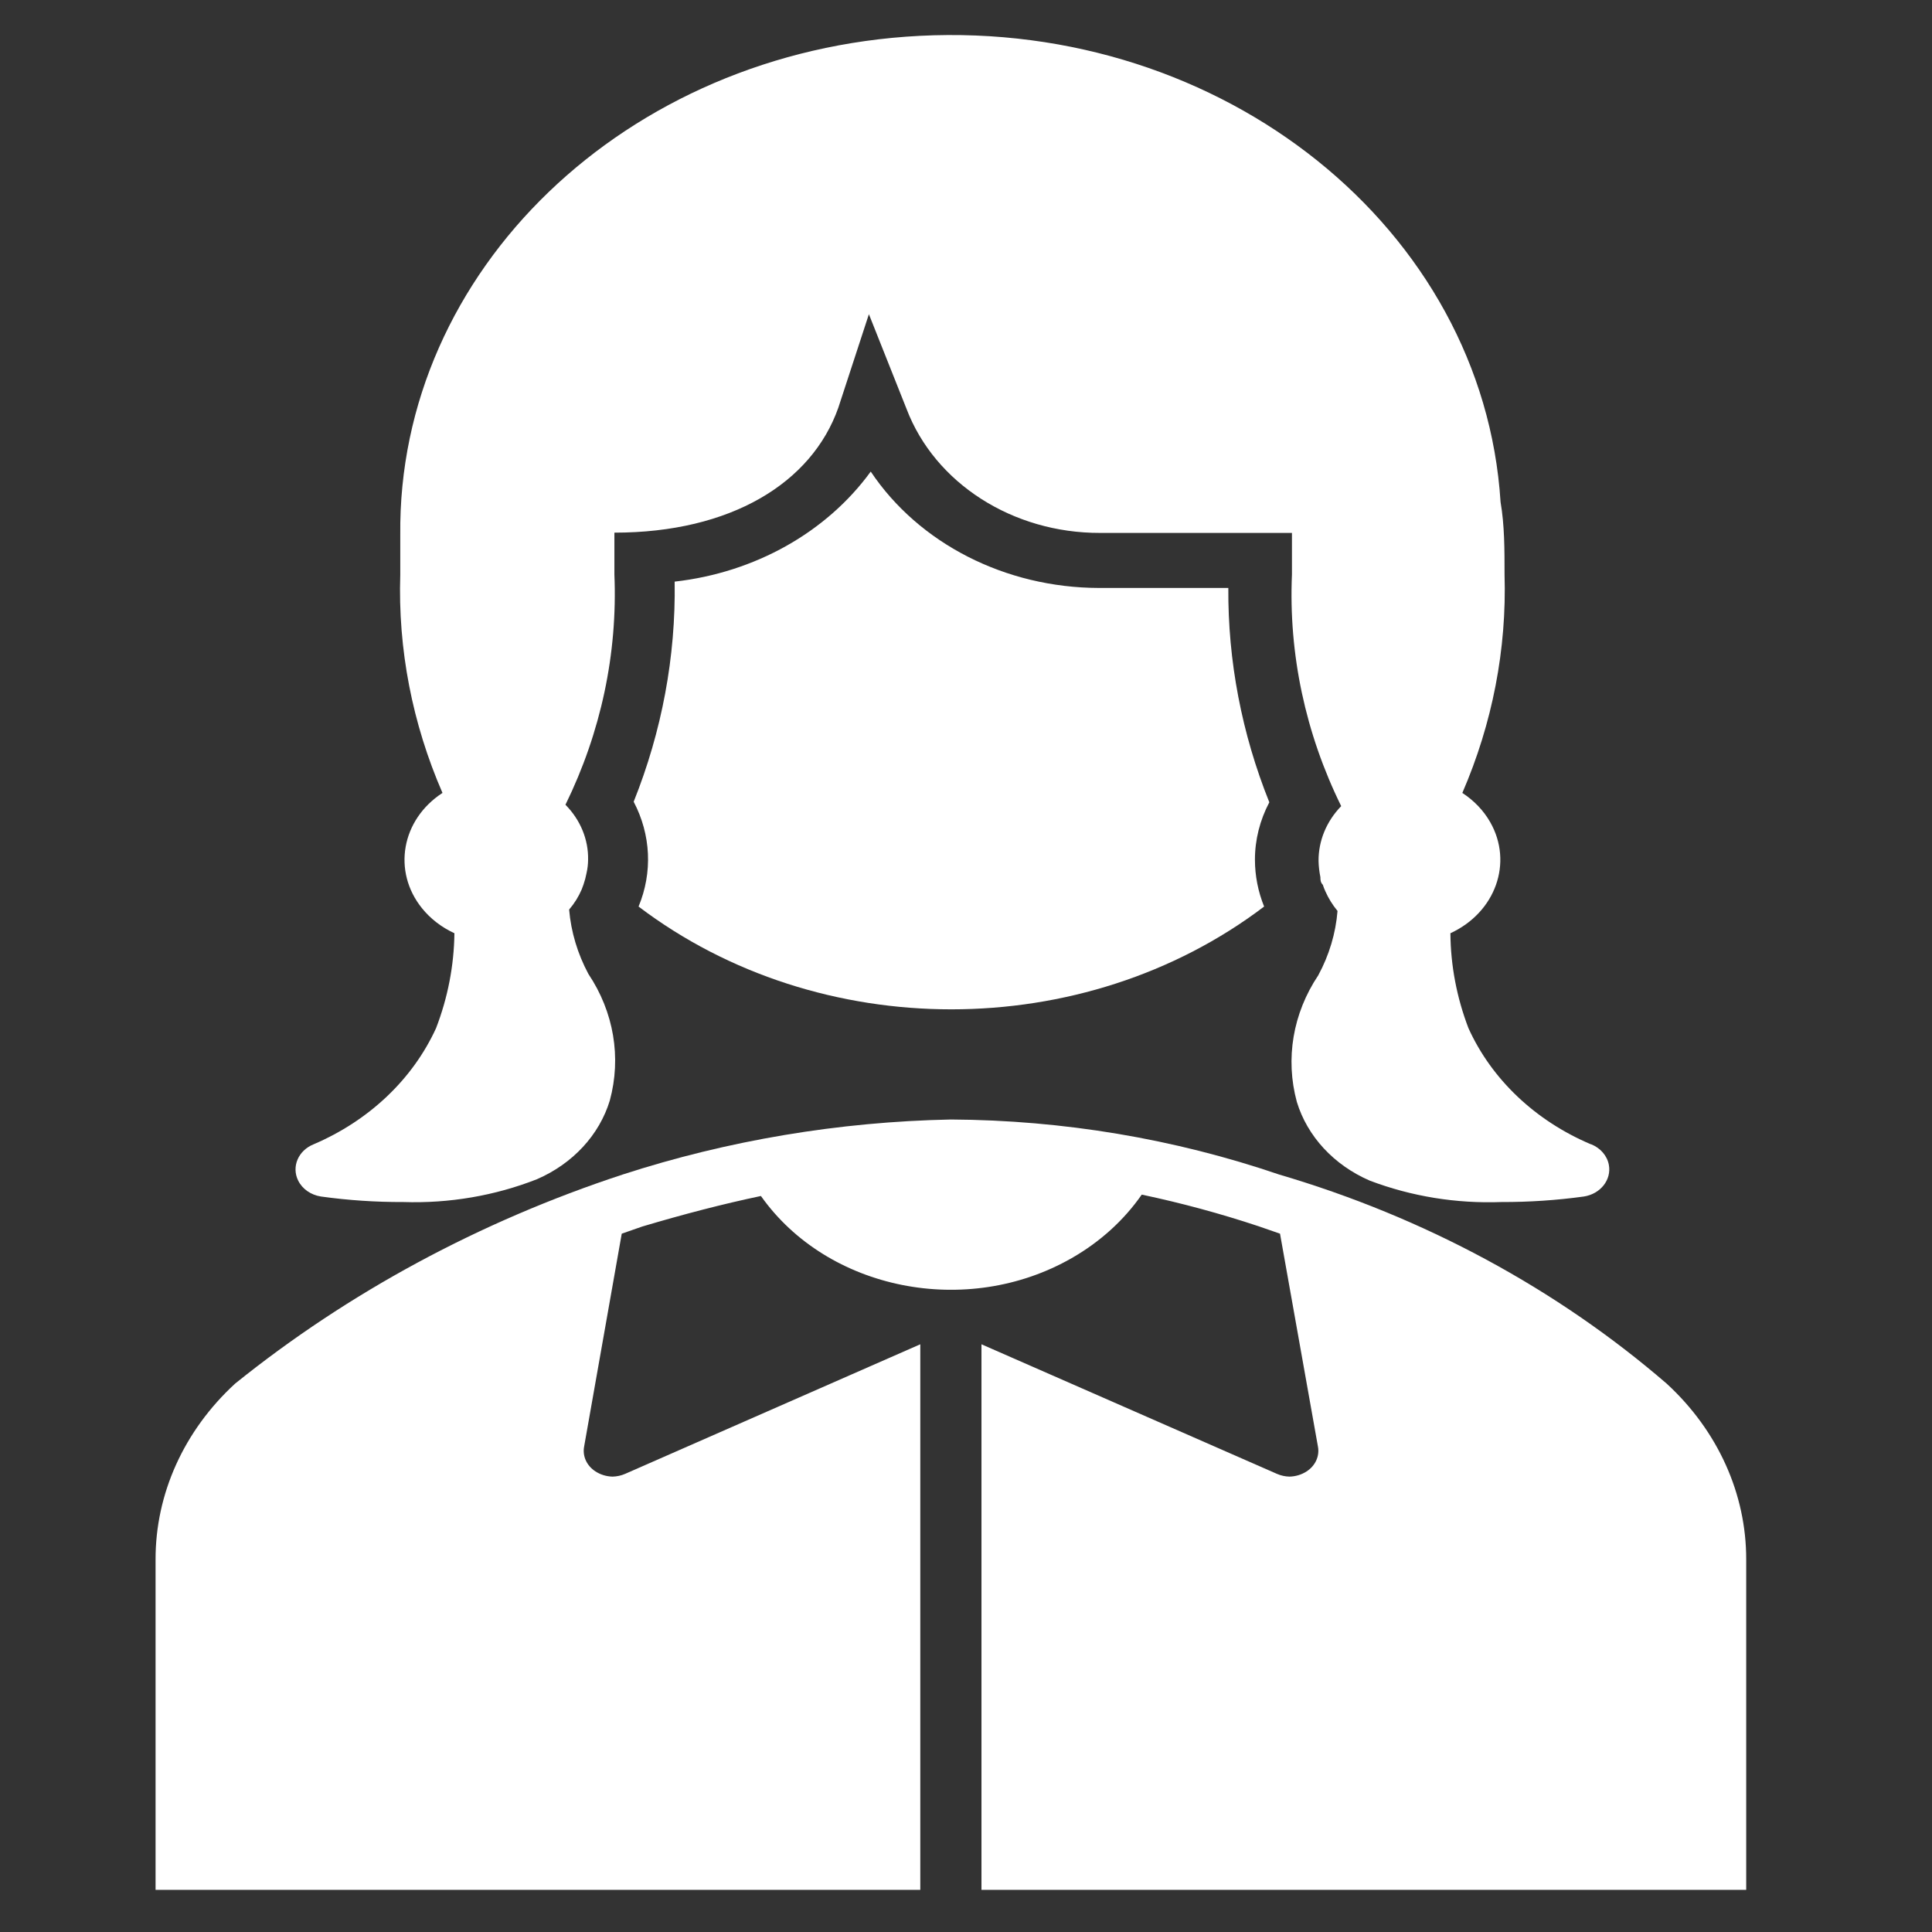 <?xml version="1.0" encoding="UTF-8" standalone="no"?>
<svg
   xmlns:ooo="http://xml.openoffice.org/svg/export"
   xmlns:dc="http://purl.org/dc/elements/1.1/"
   xmlns:cc="http://creativecommons.org/ns#"
   xmlns:rdf="http://www.w3.org/1999/02/22-rdf-syntax-ns#"
   xmlns:svg="http://www.w3.org/2000/svg"
   xmlns="http://www.w3.org/2000/svg"
   xmlns:sodipodi="http://sodipodi.sourceforge.net/DTD/sodipodi-0.dtd"
   xmlns:inkscape="http://www.inkscape.org/namespaces/inkscape"
   version="1.2"
   width="32"
   height="32"
   viewBox="0 0 846.667 846.667"
   preserveAspectRatio="xMidYMid"
   xml:space="preserve"
   id="svg242"
   sodipodi:docname="girl.svg"
   style="fill-rule:evenodd;stroke-width:28.222;stroke-linejoin:round"
   inkscape:version="0.92.4 (f8dce91, 2019-08-02)"><rect x="0" y="0" width="846.667" height="846.667" fill="#333333" stroke="none"/><sodipodi:namedview
   pagecolor="#ffffff"
   bordercolor="#666666"
   borderopacity="1"
   objecttolerance="10"
   gridtolerance="10"
   guidetolerance="10"
   inkscape:pageopacity="0"
   inkscape:pageshadow="2"
   inkscape:window-width="1853"
   inkscape:window-height="955"
   id="namedview244"
   showgrid="false"
   inkscape:pagecheckerboard="true"
   inkscape:zoom="15.397221"
   inkscape:cx="23.083526"
   inkscape:cy="17.967642"
   inkscape:window-x="67"
   inkscape:window-y="27"
   inkscape:window-maximized="1"
   inkscape:current-layer="svg242"
   inkscape:snap-page="false"
   inkscape:object-paths="true"
   units="px" />
 <defs
   class="ClipPathGroup"
   id="defs154"><inkscape:perspective
   sodipodi:type="inkscape:persp3d"
   inkscape:vp_x="2415.0466 : 122.61737 : 1"
   inkscape:vp_y="-1266.9907 : 2164.4485 : 0"
   inkscape:vp_z="5240.2409 : 818.43823 : 1"
   inkscape:persp3d-origin="4006.4304 : 165.10008 : 1"
   id="perspective6511" /><marker
   inkscape:stockid="Arrow1Lstart"
   orient="auto"
   refY="0.0"
   refX="0.0"
   id="Arrow1Lstart"
   style="overflow:visible"
   inkscape:isstock="true"><path
     id="path4709"
     d="M 0.0,0.0 L 5.0,-5.0 L -12.5,0.0 L 5.0,5.0 L 0.0,0.0 z "
     style="fill-rule:evenodd;stroke:#000000;stroke-width:1.0pt"
     transform="scale(0.8) translate(12.5,0)" /></marker>
  <clipPath
   id="presentation_clip_path"
   clipPathUnits="userSpaceOnUse">
   <rect
   x="0"
   y="0"
   width="21000"
   height="29700"
   id="rect148" />
  </clipPath>
  <clipPath
   id="presentation_clip_path_shrink"
   clipPathUnits="userSpaceOnUse">
   <rect
   x="21"
   y="29"
   width="20958"
   height="29641"
   id="rect151" />
  </clipPath>
 
  
 </defs>
 <defs
   class="TextShapeIndex"
   id="defs158">
  <g
   ooo:slide="id1"
   ooo:id-list="id3 id4 id5 id6 id7"
   id="g156" />
 </defs>
 <defs
   class="EmbeddedBulletChars"
   id="defs190">
  <g
   id="bullet-char-template-57356"
   transform="matrix(4.8828125e-4,0,0,-4.8828125e-4,0,0)">
   <path
   d="M 580,1141 1163,571 580,0 -4,571 Z"
   id="path160"
   inkscape:connector-curvature="0" />
  </g>
  <g
   id="bullet-char-template-57354"
   transform="matrix(4.8828125e-4,0,0,-4.8828125e-4,0,0)">
   <path
   d="M 8,1128 H 1137 V 0 H 8 Z"
   id="path163"
   inkscape:connector-curvature="0" />
  </g>
  <g
   id="bullet-char-template-10146"
   transform="matrix(4.8828125e-4,0,0,-4.8828125e-4,0,0)">
   <path
   d="M 174,0 602,739 174,1481 1456,739 Z M 1358,739 309,1346 659,739 Z"
   id="path166"
   inkscape:connector-curvature="0" />
  </g>
  <g
   id="bullet-char-template-10132"
   transform="matrix(4.8828125e-4,0,0,-4.8828125e-4,0,0)">
   <path
   d="M 2015,739 1276,0 H 717 l 543,543 H 174 v 393 h 1086 l -543,545 h 557 z"
   id="path169"
   inkscape:connector-curvature="0" />
  </g>
  <g
   id="bullet-char-template-10007"
   transform="matrix(4.8828125e-4,0,0,-4.8828125e-4,0,0)">
   <path
   d="m 0,-2 c -7,16 -16,29 -25,39 l 381,530 c -94,256 -141,385 -141,387 0,25 13,38 40,38 9,0 21,-2 34,-5 21,4 42,12 65,25 l 27,-13 111,-251 280,301 64,-25 24,25 c 21,-10 41,-24 62,-43 C 886,937 835,863 770,784 769,783 710,716 594,584 L 774,223 c 0,-27 -21,-55 -63,-84 l 16,-20 C 717,90 699,76 672,76 641,76 570,178 457,381 L 164,-76 c -22,-34 -53,-51 -92,-51 -42,0 -63,17 -64,51 -7,9 -10,24 -10,44 0,9 1,19 2,30 z"
   id="path172"
   inkscape:connector-curvature="0" />
  </g>
  <g
   id="bullet-char-template-10004"
   transform="matrix(4.8828125e-4,0,0,-4.8828125e-4,0,0)">
   <path
   d="M 285,-33 C 182,-33 111,30 74,156 52,228 41,333 41,471 c 0,78 14,145 41,201 34,71 87,106 158,106 53,0 88,-31 106,-94 l 23,-176 c 8,-64 28,-97 59,-98 l 735,706 c 11,11 33,17 66,17 42,0 63,-15 63,-46 V 965 c 0,-36 -10,-64 -30,-84 L 442,47 C 390,-6 338,-33 285,-33 Z"
   id="path175"
   inkscape:connector-curvature="0" />
  </g>
  <g
   id="bullet-char-template-9679"
   transform="matrix(4.8828125e-4,0,0,-4.8828125e-4,0,0)">
   <path
   d="M 813,0 C 632,0 489,54 383,161 276,268 223,411 223,592 c 0,181 53,324 160,431 106,107 249,161 430,161 179,0 323,-54 432,-161 108,-107 162,-251 162,-431 0,-180 -54,-324 -162,-431 C 1136,54 992,0 813,0 Z"
   id="path178"
   inkscape:connector-curvature="0" />
  </g>
  <g
   id="bullet-char-template-8226"
   transform="matrix(4.8828125e-4,0,0,-4.8828125e-4,0,0)">
   <path
   d="m 346,457 c -73,0 -137,26 -191,78 -54,51 -81,114 -81,188 0,73 27,136 81,188 54,52 118,78 191,78 73,0 134,-26 185,-79 51,-51 77,-114 77,-187 0,-75 -25,-137 -76,-188 -50,-52 -112,-78 -186,-78 z"
   id="path181"
   inkscape:connector-curvature="0" />
  </g>
  <g
   id="bullet-char-template-8211"
   transform="matrix(4.8828125e-4,0,0,-4.8828125e-4,0,0)">
   <path
   d="M -4,459 H 1135 V 606 H -4 Z"
   id="path184"
   inkscape:connector-curvature="0" />
  </g>
  <g
   id="bullet-char-template-61548"
   transform="matrix(4.8828125e-4,0,0,-4.8828125e-4,0,0)">
   <path
   d="m 173,740 c 0,163 58,303 173,419 116,115 255,173 419,173 163,0 302,-58 418,-173 116,-116 174,-256 174,-419 0,-163 -58,-303 -174,-418 C 1067,206 928,148 765,148 601,148 462,206 346,322 231,437 173,577 173,740 Z"
   id="path187"
   inkscape:connector-curvature="0" />
  </g>
 </defs>
 <defs
   class="TextEmbeddedBitmaps"
   id="defs192" />
 
 
<path
   inkscape:connector-curvature="0"
   style="fill:#ffffff;stroke-width:358.795"
   d="M 730.391,606.351 C 682.147,564.72 624.095,533.4 560.546,514.717 514.58,499.038 465.868,490.872 416.708,490.603 c -49.079,0.993 -97.656,9.137 -143.838,24.114 -62.57,20.567 -120.213,51.666 -169.844,91.634 -22.418,20.616 -34.935,48.328 -34.854,77.165 v 144.685 H 403.303 V 589.109 l -129.361,56.789 c -1.716,0.749 -3.59,1.16 -5.496,1.206 -2.703,-0.065 -5.319,-0.865 -7.507,-2.291 -3.819,-2.471 -5.743,-6.68 -4.96,-10.851 l 16.488,-93.322 8.982,-3.135 c 18.231,-5.426 35.39,-9.887 52.012,-13.383 29.256,41.347 90.239,53.533 136.208,27.22 12.407,-7.102 22.892,-16.607 30.687,-27.823 17.369,3.673 34.472,8.302 51.208,13.866 l 9.384,3.255 16.622,93.322 c 0.783,4.172 -1.141,8.381 -4.96,10.851 -2.188,1.426 -4.804,2.226 -7.507,2.291 -1.906,-0.046 -3.78,-0.457 -5.496,-1.206 L 430.113,589.109 v 239.092 h 335.131 v -144.685 c 0.082,-28.837 -12.436,-56.549 -34.854,-77.165 z"
   id="path4706" /><path
   inkscape:connector-curvature="0"
   style="fill:#ffffff;stroke-width:358.795"
   d="m 549.956,376.784 c -0.013,-8.716 2.148,-17.325 6.3,-25.199 -12.089,-30.113 -18.171,-61.909 -17.963,-93.925 h -56.704 c -40.961,-0.088 -78.89,-19.431 -100.003,-51.001 -19.389,26.635 -50.806,44.268 -85.928,48.228 0.508,32.862 -5.577,65.537 -17.963,96.457 7.582,14.424 8.355,30.993 2.145,45.937 79.179,60.062 194.958,60.062 274.137,0 -2.651,-6.571 -4.012,-13.506 -4.022,-20.497 z"
   id="path4708" /><path
   inkscape:connector-curvature="0"
   style="fill:#ffffff;stroke-width:358.795"
   d="m 697.146,501.454 c -24.336,-10.311 -43.474,-28.471 -53.621,-50.881 -5.126,-13.388 -7.798,-27.437 -7.909,-41.597 19.765,-9.114 27.572,-30.913 17.439,-48.69 -2.892,-5.072 -7.075,-9.459 -12.211,-12.801 13.193,-30.485 19.483,-63.032 18.499,-95.733 0,-10.972 0,-21.582 -1.743,-31.71 C 650.021,100.376 536.02,8.893 402.973,15.71 274.336,22.302 174.152,118.629 175.414,234.511 c 0,0 0,0.844 0,1.326 0,5.224 0,10.529 0,15.915 -1.05,32.705 5.243,65.265 18.499,95.733 -17.994,11.711 -22.025,34.324 -9.004,50.508 3.716,4.619 8.593,8.382 14.232,10.983 -0.171,14.165 -2.887,28.212 -8.043,41.597 -10.224,22.363 -29.339,40.502 -53.621,50.881 -6.766,2.703 -9.814,9.829 -6.809,15.914 1.826,3.697 5.591,6.323 10.026,6.994 11.932,1.648 23.989,2.455 36.06,2.411 20.115,0.662 40.137,-2.759 58.581,-10.007 15.679,-6.804 27.314,-19.379 31.905,-34.483 5.127,-18.877 1.755,-38.812 -9.384,-55.462 -4.742,-8.85 -7.606,-18.418 -8.445,-28.214 2.294,-2.68 4.145,-5.645 5.496,-8.802 l 0.804,-2.17 c 0.574,-1.659 1.021,-3.351 1.341,-5.064 0.429,-1.905 0.653,-3.844 0.67,-5.787 0.178,-8.873 -3.363,-17.482 -9.92,-24.114 15.553,-31.745 22.887,-66.251 21.448,-100.918 0,-6.27 0,-12.057 0,-18.327 50.94,0 86.464,-21.703 98.126,-54.739 l 13.405,-40.994 16.488,41.476 c 12.409,32.607 46.538,54.477 84.855,54.377 h 84.051 c 0,5.908 0,12.057 0,18.206 -1.499,34.877 5.884,69.601 21.582,101.52 -6.479,6.674 -10.008,15.255 -9.92,24.114 0.062,2.346 0.331,4.685 0.804,6.993 0,1.085 0,2.291 1.072,3.376 0.298,0.943 0.656,1.869 1.073,2.773 1.359,3.091 3.161,6.01 5.362,8.681 -0.792,9.802 -3.658,19.378 -8.445,28.214 -11.138,16.651 -14.511,36.586 -9.384,55.462 4.59,15.104 16.226,27.679 31.904,34.483 18.25,6.936 37.981,10.148 57.777,9.404 12.071,0.036 24.128,-0.77 36.06,-2.411 7.3,-1.106 12.223,-7.325 10.994,-13.891 -0.747,-3.989 -3.666,-7.375 -7.776,-9.018 z"
   id="path4710" /></svg>
